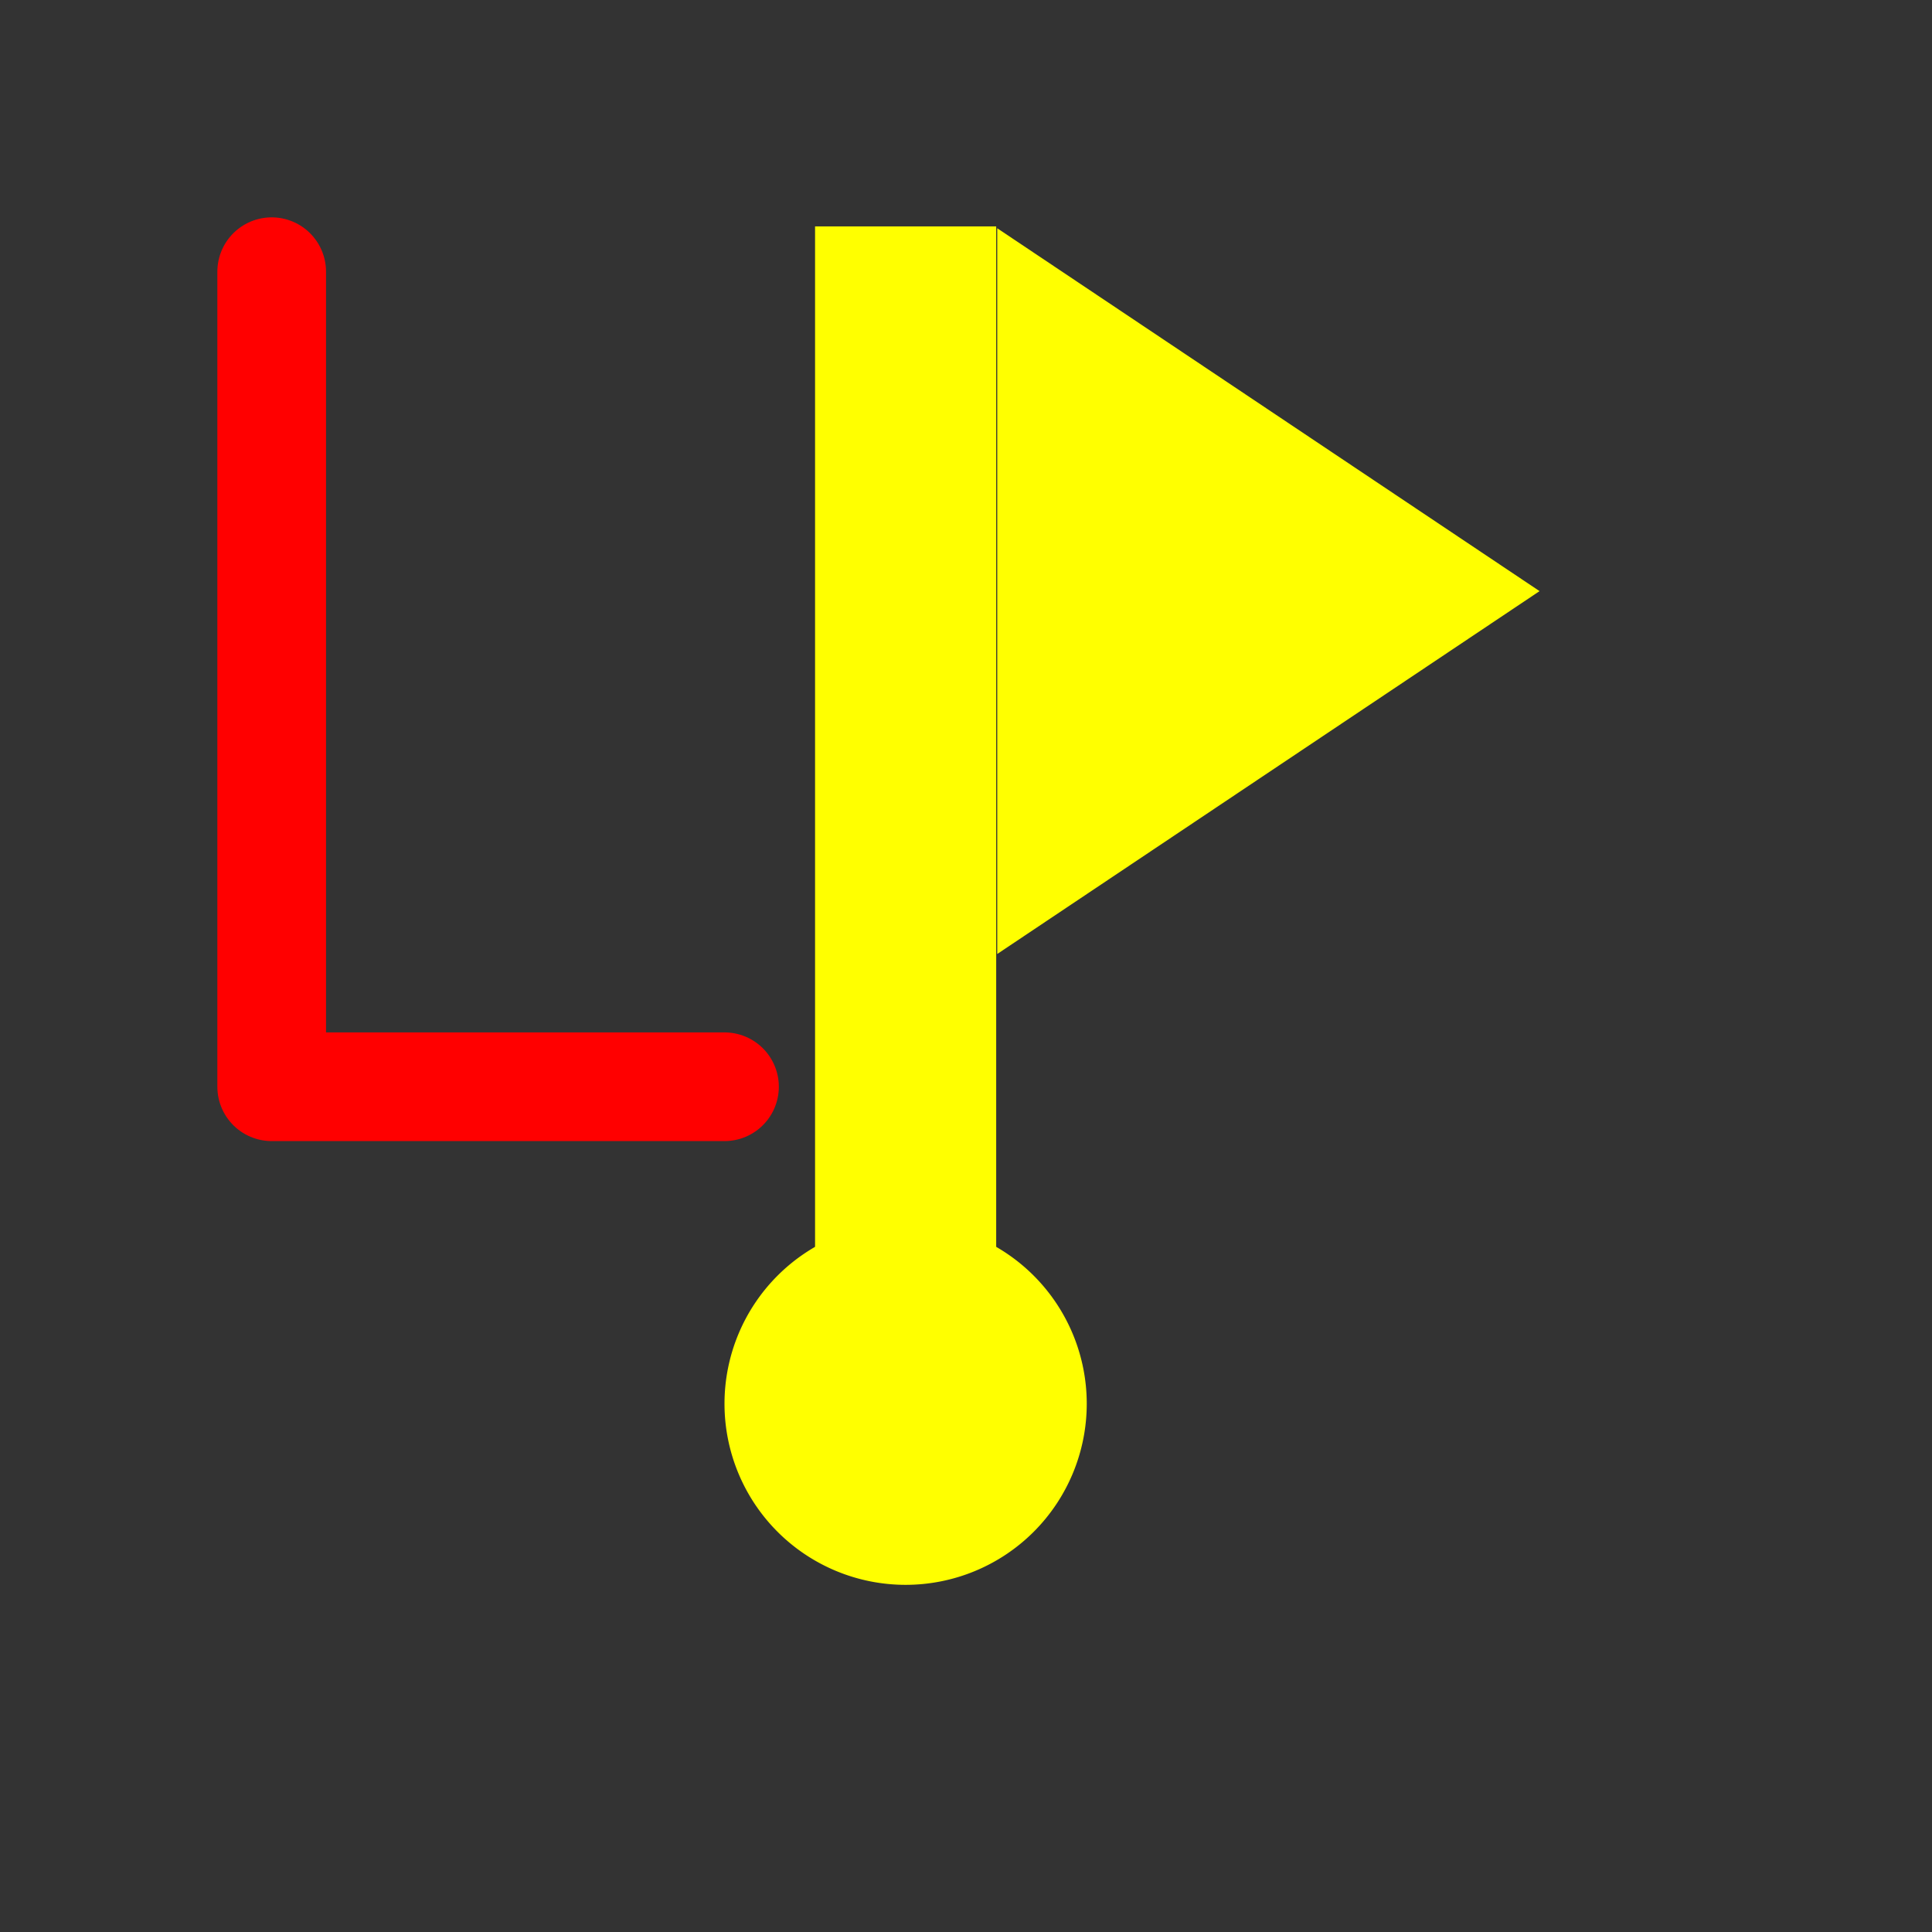 <?xml version="1.0" encoding="UTF-8" standalone="no"?>
<!DOCTYPE svg PUBLIC "-//W3C//DTD SVG 20010904//EN"
"http://www.w3.org/TR/2001/REC-SVG-20010904/DTD/svg10.dtd">
<!-- Created with Inkscape (http://www.inkscape.org/) -->
<svg
   width="100mm"
   height="100mm"
   id="svg1"
   sodipodi:version="0.32"
   inkscape:version="0.40"
   sodipodi:docbase="/home/paulb/Software/Python/Rally7/data/templates"
   sodipodi:docname="flag-L.svg"
   xmlns="http://www.w3.org/2000/svg"
   xmlns:cc="http://web.resource.org/cc/"
   xmlns:inkscape="http://www.inkscape.org/namespaces/inkscape"
   xmlns:sodipodi="http://sodipodi.sourceforge.net/DTD/sodipodi-0.dtd"
   xmlns:rdf="http://www.w3.org/1999/02/22-rdf-syntax-ns#"
   xmlns:dc="http://purl.org/dc/elements/1.1/"
   xmlns:xlink="http://www.w3.org/1999/xlink">
  <rect width="100%" height="100%" fill="#333333" stroke="none"/>
  <defs
     id="defs3" />
  <sodipodi:namedview
     id="base"
     pagecolor="#ffffff"
     bordercolor="#666666"
     borderopacity="1.0"
     inkscape:pageopacity="0.0"
     inkscape:pageshadow="2"
     inkscape:zoom="2.6987502"
     inkscape:cx="141.73228"
     inkscape:cy="141.73228"
     inkscape:current-layer="layer1"
     showgrid="true"
     inkscape:grid-bbox="true"
     inkscape:grid-points="true"
     gridspacingx="2.5mm"
     gridspacingy="2.5mm"
     inkscape:window-width="1272"
     inkscape:window-height="944"
     inkscape:window-x="0"
     inkscape:window-y="0" />
  <g
     inkscape:label="Layer 1"
     inkscape:groupmode="layer"
     id="layer1">
    <g
       id="g13108"
       transform="translate(26.575,0.365)">
      <path
         sodipodi:type="arc"
         style="fill:#ffff00;fill-opacity:1;fill-rule:evenodd;stroke-width:1.25;stroke-linecap:butt;stroke-linejoin:miter;stroke-miterlimit:4"
         id="path7511"
         sodipodi:cx="177.16536"
         sodipodi:cy="265.74802"
         sodipodi:rx="35.433071"
         sodipodi:ry="35.433071"
         d="M 212.598 265.748 A 35.433 35.433 0 1 1  141.732,265.748 A 35.433 35.433 0 1 1  212.598 265.748 z"
         transform="translate(-26.575,8.493)" />
      <rect
         style="fill:#ffff00;fill-opacity:1;fill-rule:evenodd;stroke-width:1.25;stroke-linecap:butt;stroke-linejoin:miter;stroke-miterlimit:4"
         id="rect8133"
         width="35.433"
         height="203.74"
         x="132.874"
         y="43.926" />
      <path
         style="fill:#ffff00;fill-opacity:1;fill-rule:evenodd;stroke:none;stroke-width:0.438;stroke-linecap:butt;stroke-linejoin:miter;stroke-miterlimit:4;stroke-opacity:1"
         d="M 168.514,44.291 L 274.606,115.276 L 168.514,186.262 L 168.514,44.291 z "
         id="path8135"
         sodipodi:nodetypes="cccc" />
    </g>
    <path
       style="fill:none;fill-opacity:0.75;fill-rule:evenodd;stroke:#ff0000;stroke-width:21.26;stroke-linecap:round;stroke-linejoin:round;stroke-miterlimit:4;stroke-opacity:1;stroke-dasharray:none;"
       d="M 141.732,212.598 L 53.15,212.598 L 53.15,53.15"
       id="path14362"
       sodipodi:nodetypes="ccc" />
  </g>
</svg>
